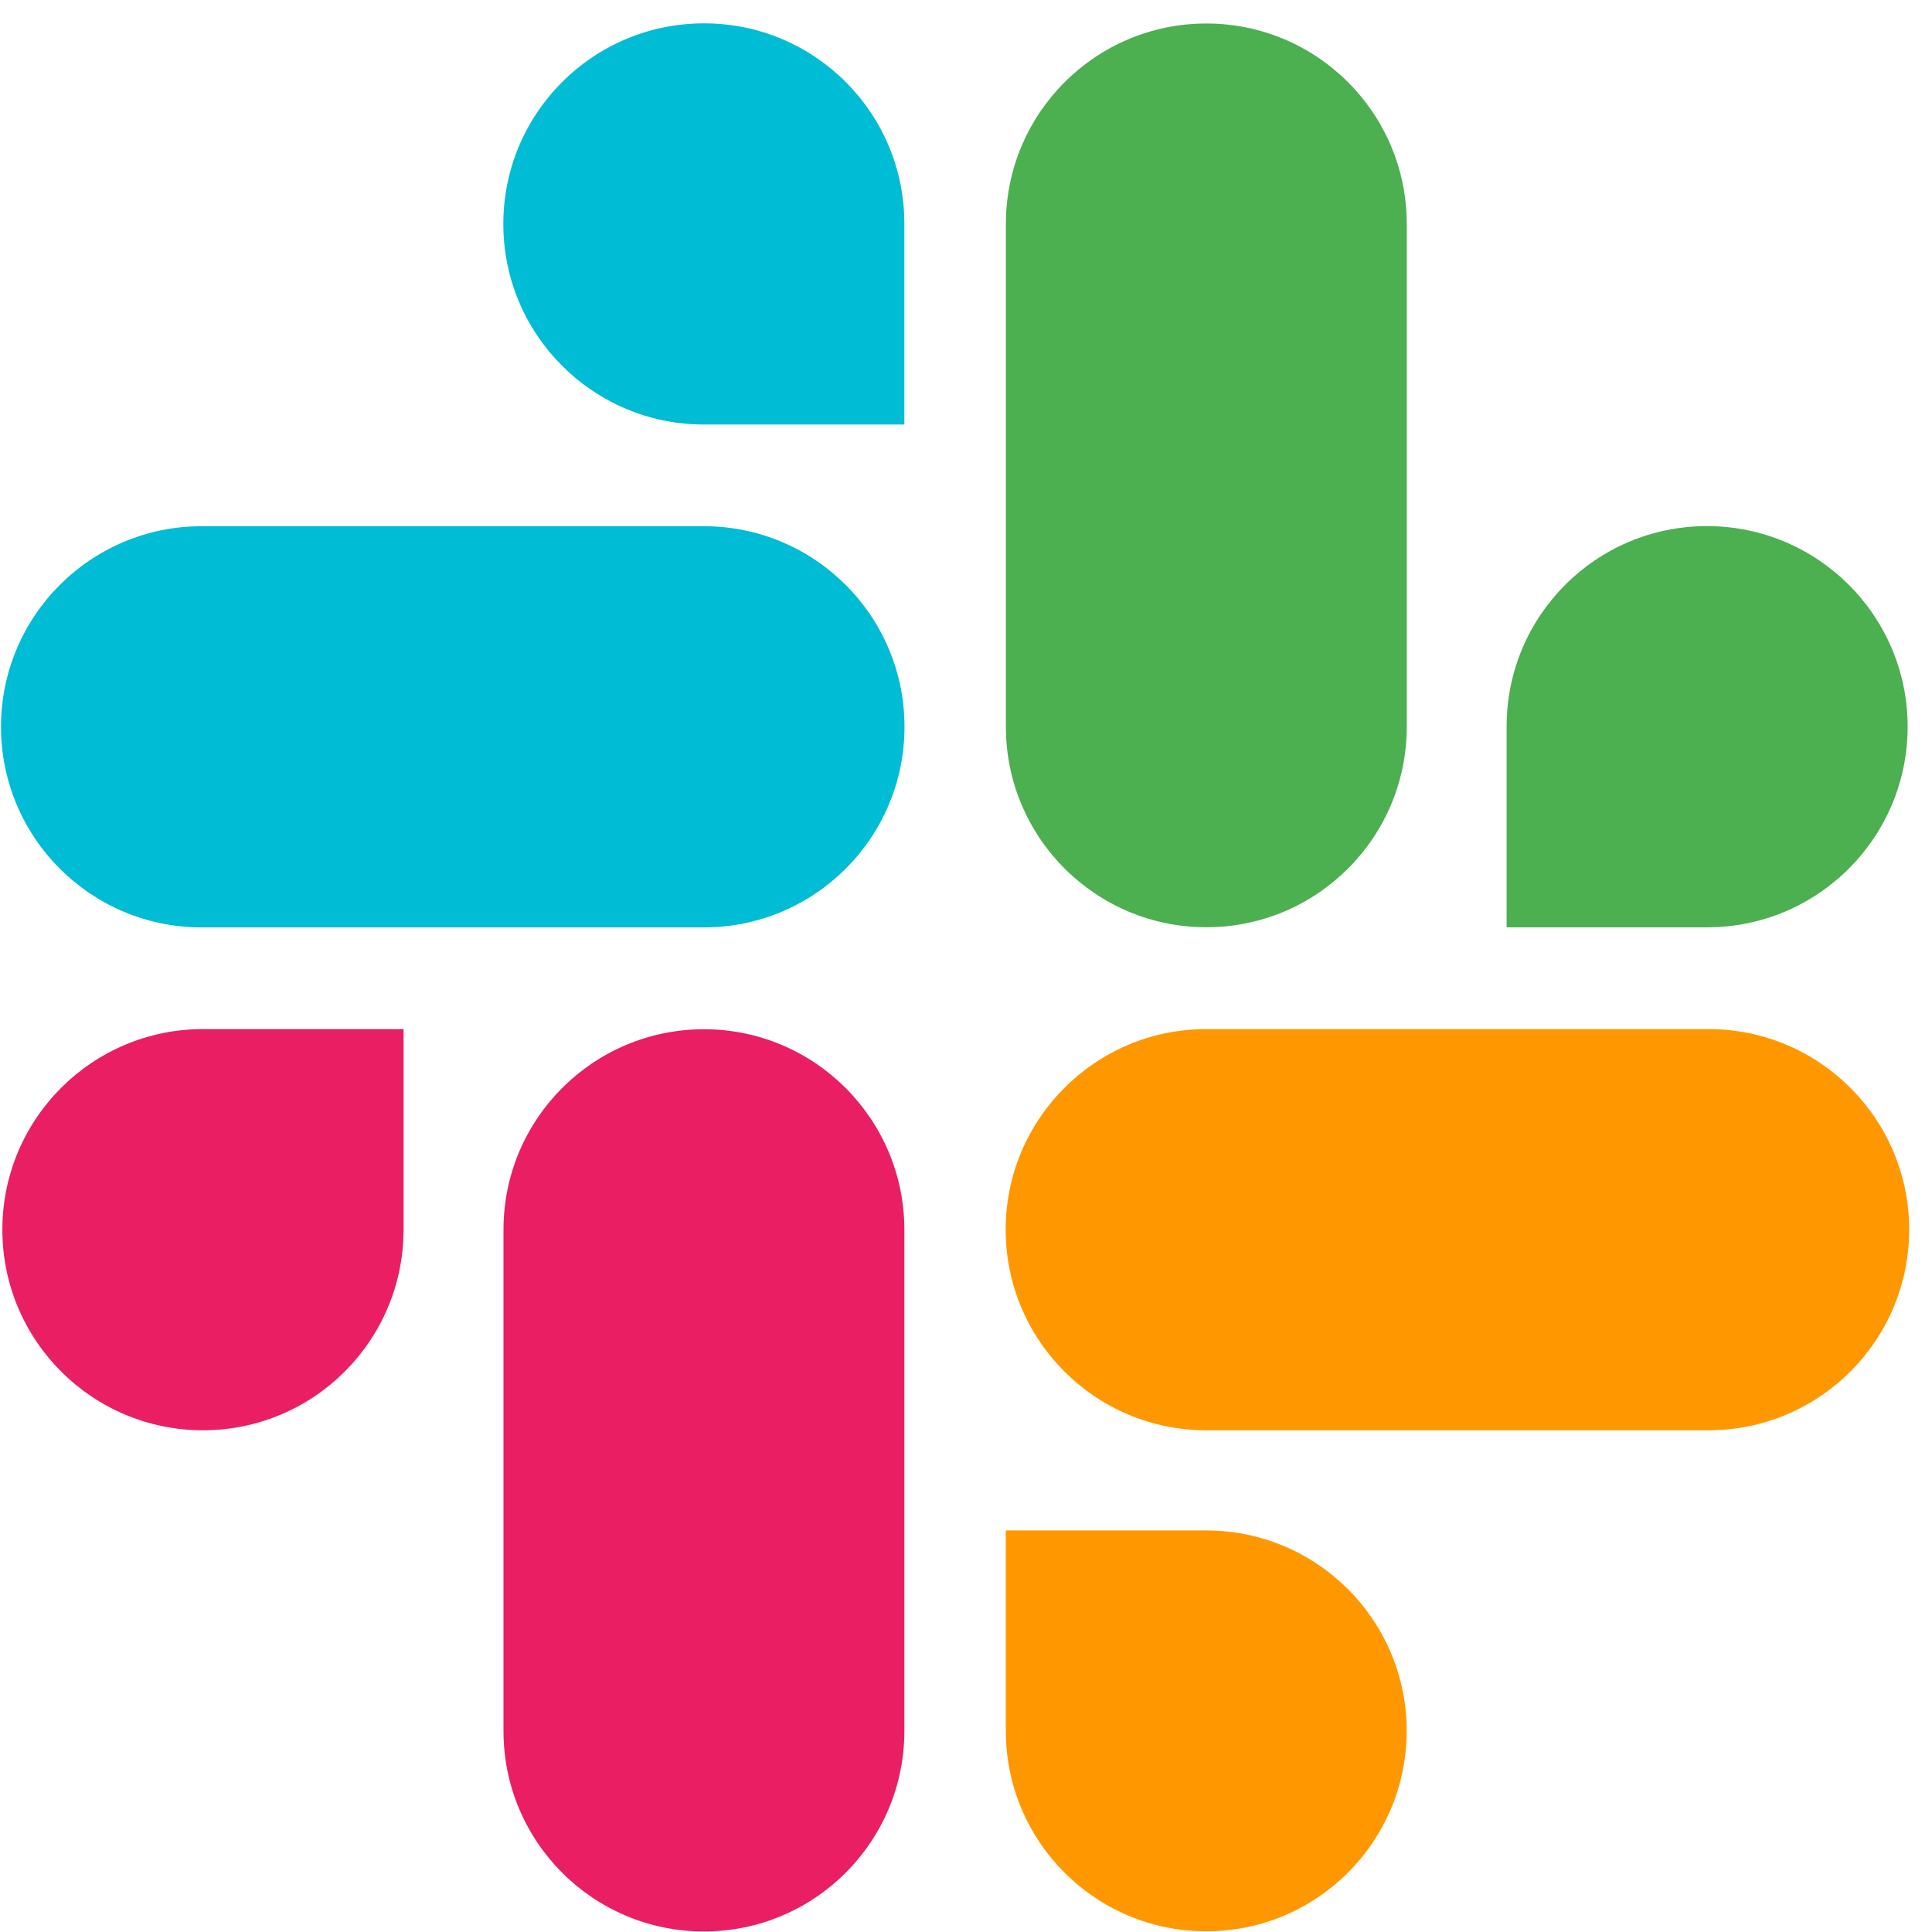 <svg width="81" height="81" viewBox="0 0 81 81" fill="none" xmlns="http://www.w3.org/2000/svg">
<path d="M58.976 72.569C58.976 67.928 55.212 64.165 50.572 64.165H42.169V72.575C42.172 77.212 45.932 80.972 50.572 80.972C55.212 80.972 58.976 77.209 58.976 72.569Z" fill="#FF9800"/>
<path d="M71.632 43.145H50.572C45.929 43.145 42.163 46.912 42.163 51.555C42.163 56.199 45.929 59.965 50.572 59.965H71.632C76.276 59.965 80.043 56.199 80.043 51.555C80.043 46.912 76.276 43.145 71.632 43.145V43.145Z" fill="#FF9800"/>
<path d="M29.512 43.152C24.872 43.152 21.109 46.915 21.109 51.555V72.575C21.109 77.215 24.872 80.978 29.512 80.978C34.153 80.978 37.916 77.215 37.916 72.575V51.555C37.913 46.915 34.149 43.152 29.512 43.152Z" fill="#E91E63"/>
<path d="M0.099 51.555C0.099 56.199 3.866 59.965 8.509 59.965C13.152 59.965 16.919 56.199 16.919 51.555V43.145H8.516C8.512 43.145 8.512 43.145 8.509 43.145C3.866 43.145 0.099 46.912 0.099 51.555V51.555Z" fill="#E91E63"/>
<path d="M29.523 0.979C29.519 0.979 29.516 0.979 29.512 0.979C24.869 0.979 21.102 4.745 21.102 9.389C21.102 14.032 24.869 17.799 29.512 17.799H37.916V9.389C37.916 9.385 37.916 9.379 37.916 9.372C37.913 4.735 34.156 0.979 29.523 0.979V0.979Z" fill="#00BCD4"/>
<path d="M8.452 38.882H29.512C34.156 38.882 37.922 35.115 37.922 30.472C37.922 25.829 34.156 22.062 29.512 22.062H8.452C3.809 22.062 0.042 25.829 0.042 30.472C0.042 35.115 3.809 38.882 8.452 38.882V38.882Z" fill="#00BCD4"/>
<path d="M71.559 22.058C66.922 22.058 63.166 25.815 63.166 30.452V30.468V38.879H71.569C76.212 38.879 79.979 35.112 79.979 30.468C79.979 25.825 76.212 22.058 71.569 22.058C71.566 22.058 71.562 22.058 71.559 22.058V22.058Z" fill="#4CAF50"/>
<path d="M42.172 9.389V30.472C42.172 35.112 45.936 38.875 50.576 38.875C55.216 38.875 58.979 35.112 58.979 30.472V9.389C58.979 4.749 55.216 0.985 50.576 0.985C45.936 0.985 42.172 4.749 42.172 9.389V9.389Z" fill="#4CAF50"/>
</svg>
